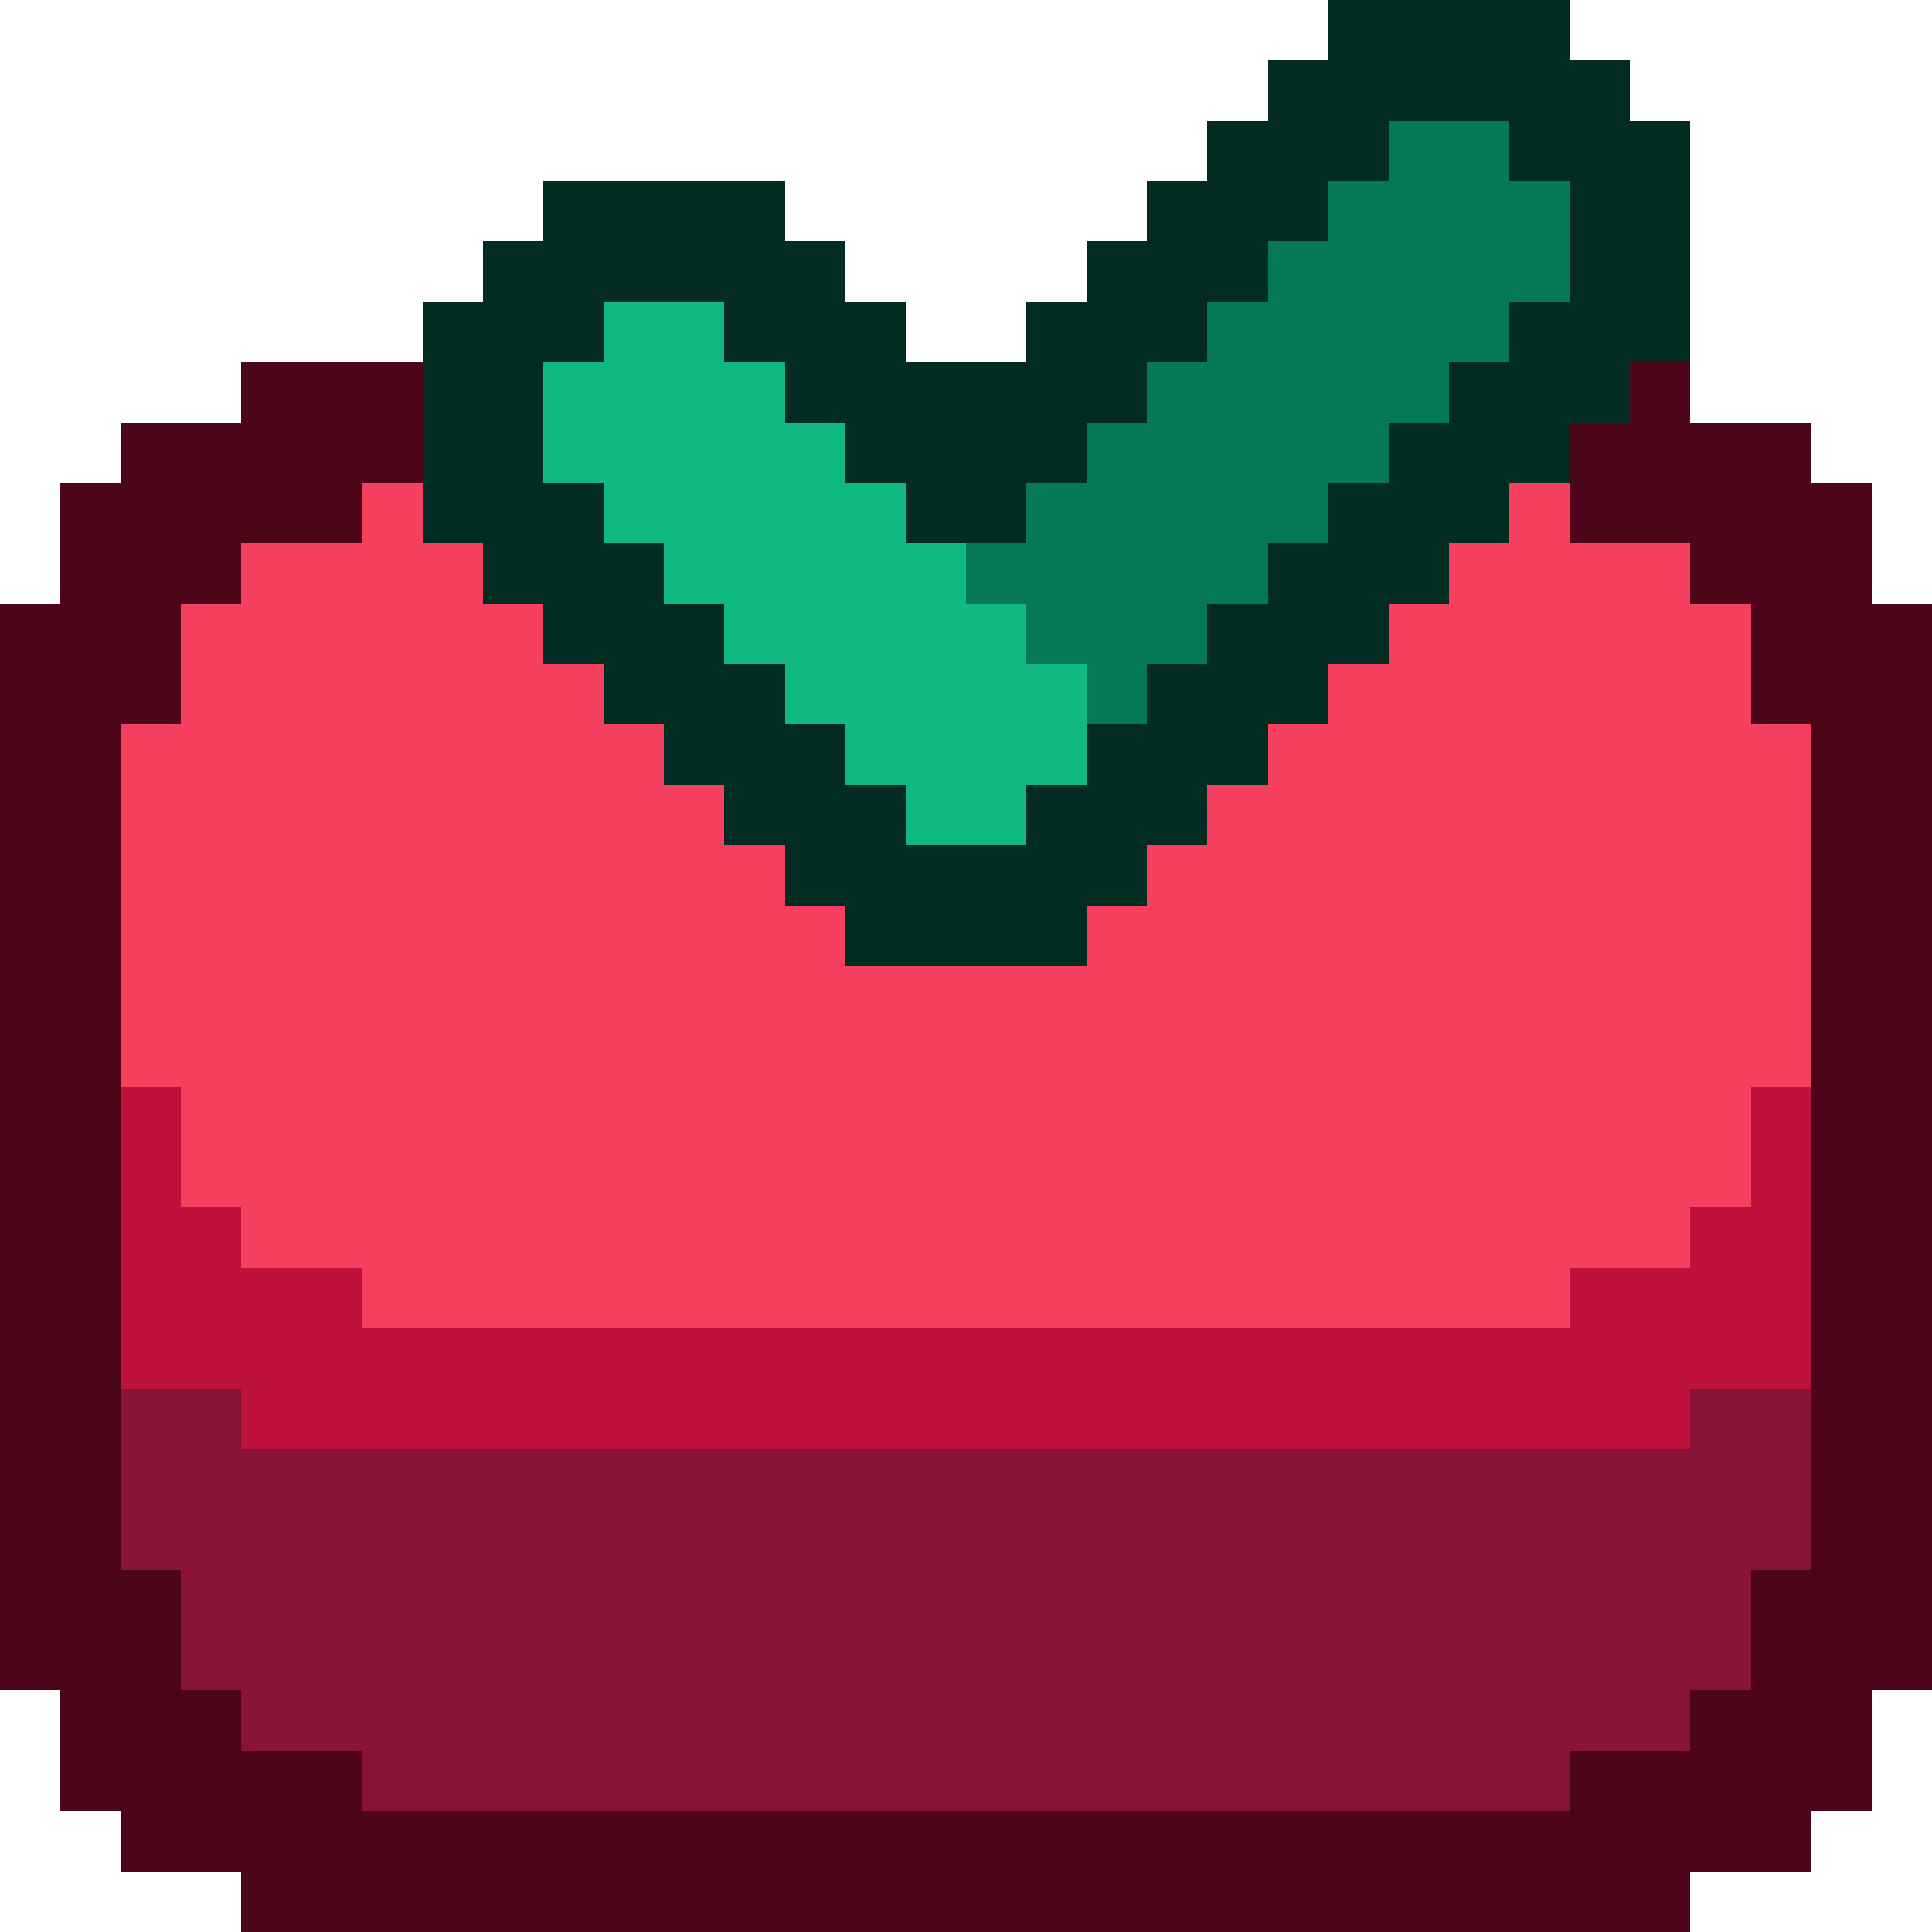 <?xml version="1.0" encoding="UTF-8" ?>
<svg version="1.1" width="64" height="64" xmlns="http://www.w3.org/2000/svg" shape-rendering="crispEdges">
<rect x="44" y="0" width="8" height="4" fill="#022C22" />
<rect x="42" y="2" width="2" height="6" fill="#022C22" />
<rect x="52" y="2" width="2" height="12" fill="#022C22" />
<rect x="40" y="4" width="2" height="6" fill="#022C22" />
<rect x="44" y="4" width="2" height="2" fill="#022C22" />
<rect x="46" y="4" width="4" height="8" fill="#047857" />
<rect x="50" y="4" width="2" height="2" fill="#022C22" />
<rect x="54" y="4" width="2" height="8" fill="#022C22" />
<rect x="18" y="6" width="8" height="4" fill="#022C22" />
<rect x="38" y="6" width="2" height="6" fill="#022C22" />
<rect x="44" y="6" width="2" height="10" fill="#047857" />
<rect x="50" y="6" width="2" height="4" fill="#047857" />
<rect x="16" y="8" width="2" height="12" fill="#022C22" />
<rect x="26" y="8" width="2" height="6" fill="#022C22" />
<rect x="36" y="8" width="2" height="6" fill="#022C22" />
<rect x="42" y="8" width="2" height="10" fill="#047857" />
<rect x="14" y="10" width="2" height="8" fill="#022C22" />
<rect x="18" y="10" width="2" height="2" fill="#022C22" />
<rect x="20" y="10" width="4" height="8" fill="#10B981" />
<rect x="24" y="10" width="2" height="2" fill="#022C22" />
<rect x="28" y="10" width="2" height="6" fill="#022C22" />
<rect x="34" y="10" width="2" height="6" fill="#022C22" />
<rect x="40" y="10" width="2" height="10" fill="#047857" />
<rect x="50" y="10" width="2" height="6" fill="#022C22" />
<rect x="8" y="12" width="6" height="4" fill="#4C0519" />
<rect x="18" y="12" width="2" height="4" fill="#10B981" />
<rect x="24" y="12" width="2" height="10" fill="#10B981" />
<rect x="30" y="12" width="4" height="6" fill="#022C22" />
<rect x="38" y="12" width="2" height="10" fill="#047857" />
<rect x="46" y="12" width="2" height="2" fill="#047857" />
<rect x="48" y="12" width="2" height="6" fill="#022C22" />
<rect x="54" y="12" width="2" height="6" fill="#4C0519" />
<rect x="4" y="14" width="4" height="6" fill="#4C0519" />
<rect x="26" y="14" width="2" height="10" fill="#10B981" />
<rect x="36" y="14" width="2" height="10" fill="#047857" />
<rect x="46" y="14" width="2" height="6" fill="#022C22" />
<rect x="52" y="14" width="2" height="4" fill="#4C0519" />
<rect x="56" y="14" width="4" height="6" fill="#4C0519" />
<rect x="2" y="16" width="2" height="44" fill="#4C0519" />
<rect x="8" y="16" width="4" height="2" fill="#4C0519" />
<rect x="12" y="16" width="2" height="28" fill="#F43F5E" />
<rect x="18" y="16" width="2" height="6" fill="#022C22" />
<rect x="28" y="16" width="2" height="10" fill="#10B981" />
<rect x="34" y="16" width="2" height="6" fill="#047857" />
<rect x="44" y="16" width="2" height="6" fill="#022C22" />
<rect x="50" y="16" width="2" height="28" fill="#F43F5E" />
<rect x="60" y="16" width="2" height="44" fill="#4C0519" />
<rect x="8" y="18" width="4" height="24" fill="#F43F5E" />
<rect x="14" y="18" width="2" height="26" fill="#F43F5E" />
<rect x="20" y="18" width="2" height="6" fill="#022C22" />
<rect x="22" y="18" width="2" height="2" fill="#10B981" />
<rect x="30" y="18" width="2" height="10" fill="#10B981" />
<rect x="32" y="18" width="2" height="2" fill="#047857" />
<rect x="42" y="18" width="2" height="6" fill="#022C22" />
<rect x="48" y="18" width="2" height="26" fill="#F43F5E" />
<rect x="52" y="18" width="4" height="24" fill="#F43F5E" />
<rect x="0" y="20" width="2" height="36" fill="#4C0519" />
<rect x="4" y="20" width="2" height="4" fill="#4C0519" />
<rect x="6" y="20" width="2" height="20" fill="#F43F5E" />
<rect x="16" y="20" width="2" height="24" fill="#F43F5E" />
<rect x="22" y="20" width="2" height="6" fill="#022C22" />
<rect x="32" y="20" width="2" height="8" fill="#10B981" />
<rect x="40" y="20" width="2" height="6" fill="#022C22" />
<rect x="46" y="20" width="2" height="24" fill="#F43F5E" />
<rect x="56" y="20" width="2" height="20" fill="#F43F5E" />
<rect x="58" y="20" width="2" height="4" fill="#4C0519" />
<rect x="62" y="20" width="2" height="36" fill="#4C0519" />
<rect x="18" y="22" width="2" height="22" fill="#F43F5E" />
<rect x="24" y="22" width="2" height="6" fill="#022C22" />
<rect x="34" y="22" width="2" height="4" fill="#10B981" />
<rect x="38" y="22" width="2" height="6" fill="#022C22" />
<rect x="44" y="22" width="2" height="22" fill="#F43F5E" />
<rect x="4" y="24" width="2" height="12" fill="#F43F5E" />
<rect x="20" y="24" width="2" height="20" fill="#F43F5E" />
<rect x="26" y="24" width="2" height="6" fill="#022C22" />
<rect x="36" y="24" width="2" height="6" fill="#022C22" />
<rect x="42" y="24" width="2" height="20" fill="#F43F5E" />
<rect x="58" y="24" width="2" height="12" fill="#F43F5E" />
<rect x="22" y="26" width="2" height="18" fill="#F43F5E" />
<rect x="28" y="26" width="2" height="6" fill="#022C22" />
<rect x="34" y="26" width="2" height="6" fill="#022C22" />
<rect x="40" y="26" width="2" height="18" fill="#F43F5E" />
<rect x="24" y="28" width="2" height="16" fill="#F43F5E" />
<rect x="30" y="28" width="4" height="4" fill="#022C22" />
<rect x="38" y="28" width="2" height="16" fill="#F43F5E" />
<rect x="26" y="30" width="2" height="14" fill="#F43F5E" />
<rect x="36" y="30" width="2" height="14" fill="#F43F5E" />
<rect x="28" y="32" width="8" height="12" fill="#F43F5E" />
<rect x="4" y="36" width="2" height="10" fill="#BE123C" />
<rect x="58" y="36" width="2" height="10" fill="#BE123C" />
<rect x="6" y="40" width="2" height="6" fill="#BE123C" />
<rect x="56" y="40" width="2" height="6" fill="#BE123C" />
<rect x="8" y="42" width="4" height="6" fill="#BE123C" />
<rect x="52" y="42" width="4" height="6" fill="#BE123C" />
<rect x="12" y="44" width="40" height="4" fill="#BE123C" />
<rect x="4" y="46" width="4" height="6" fill="#881337" />
<rect x="56" y="46" width="4" height="6" fill="#881337" />
<rect x="8" y="48" width="48" height="10" fill="#881337" />
<rect x="4" y="52" width="2" height="10" fill="#4C0519" />
<rect x="6" y="52" width="2" height="4" fill="#881337" />
<rect x="56" y="52" width="2" height="4" fill="#881337" />
<rect x="58" y="52" width="2" height="10" fill="#4C0519" />
<rect x="6" y="56" width="2" height="6" fill="#4C0519" />
<rect x="56" y="56" width="2" height="6" fill="#4C0519" />
<rect x="8" y="58" width="4" height="6" fill="#4C0519" />
<rect x="12" y="58" width="40" height="2" fill="#881337" />
<rect x="52" y="58" width="4" height="6" fill="#4C0519" />
<rect x="12" y="60" width="40" height="4" fill="#4C0519" />
</svg>